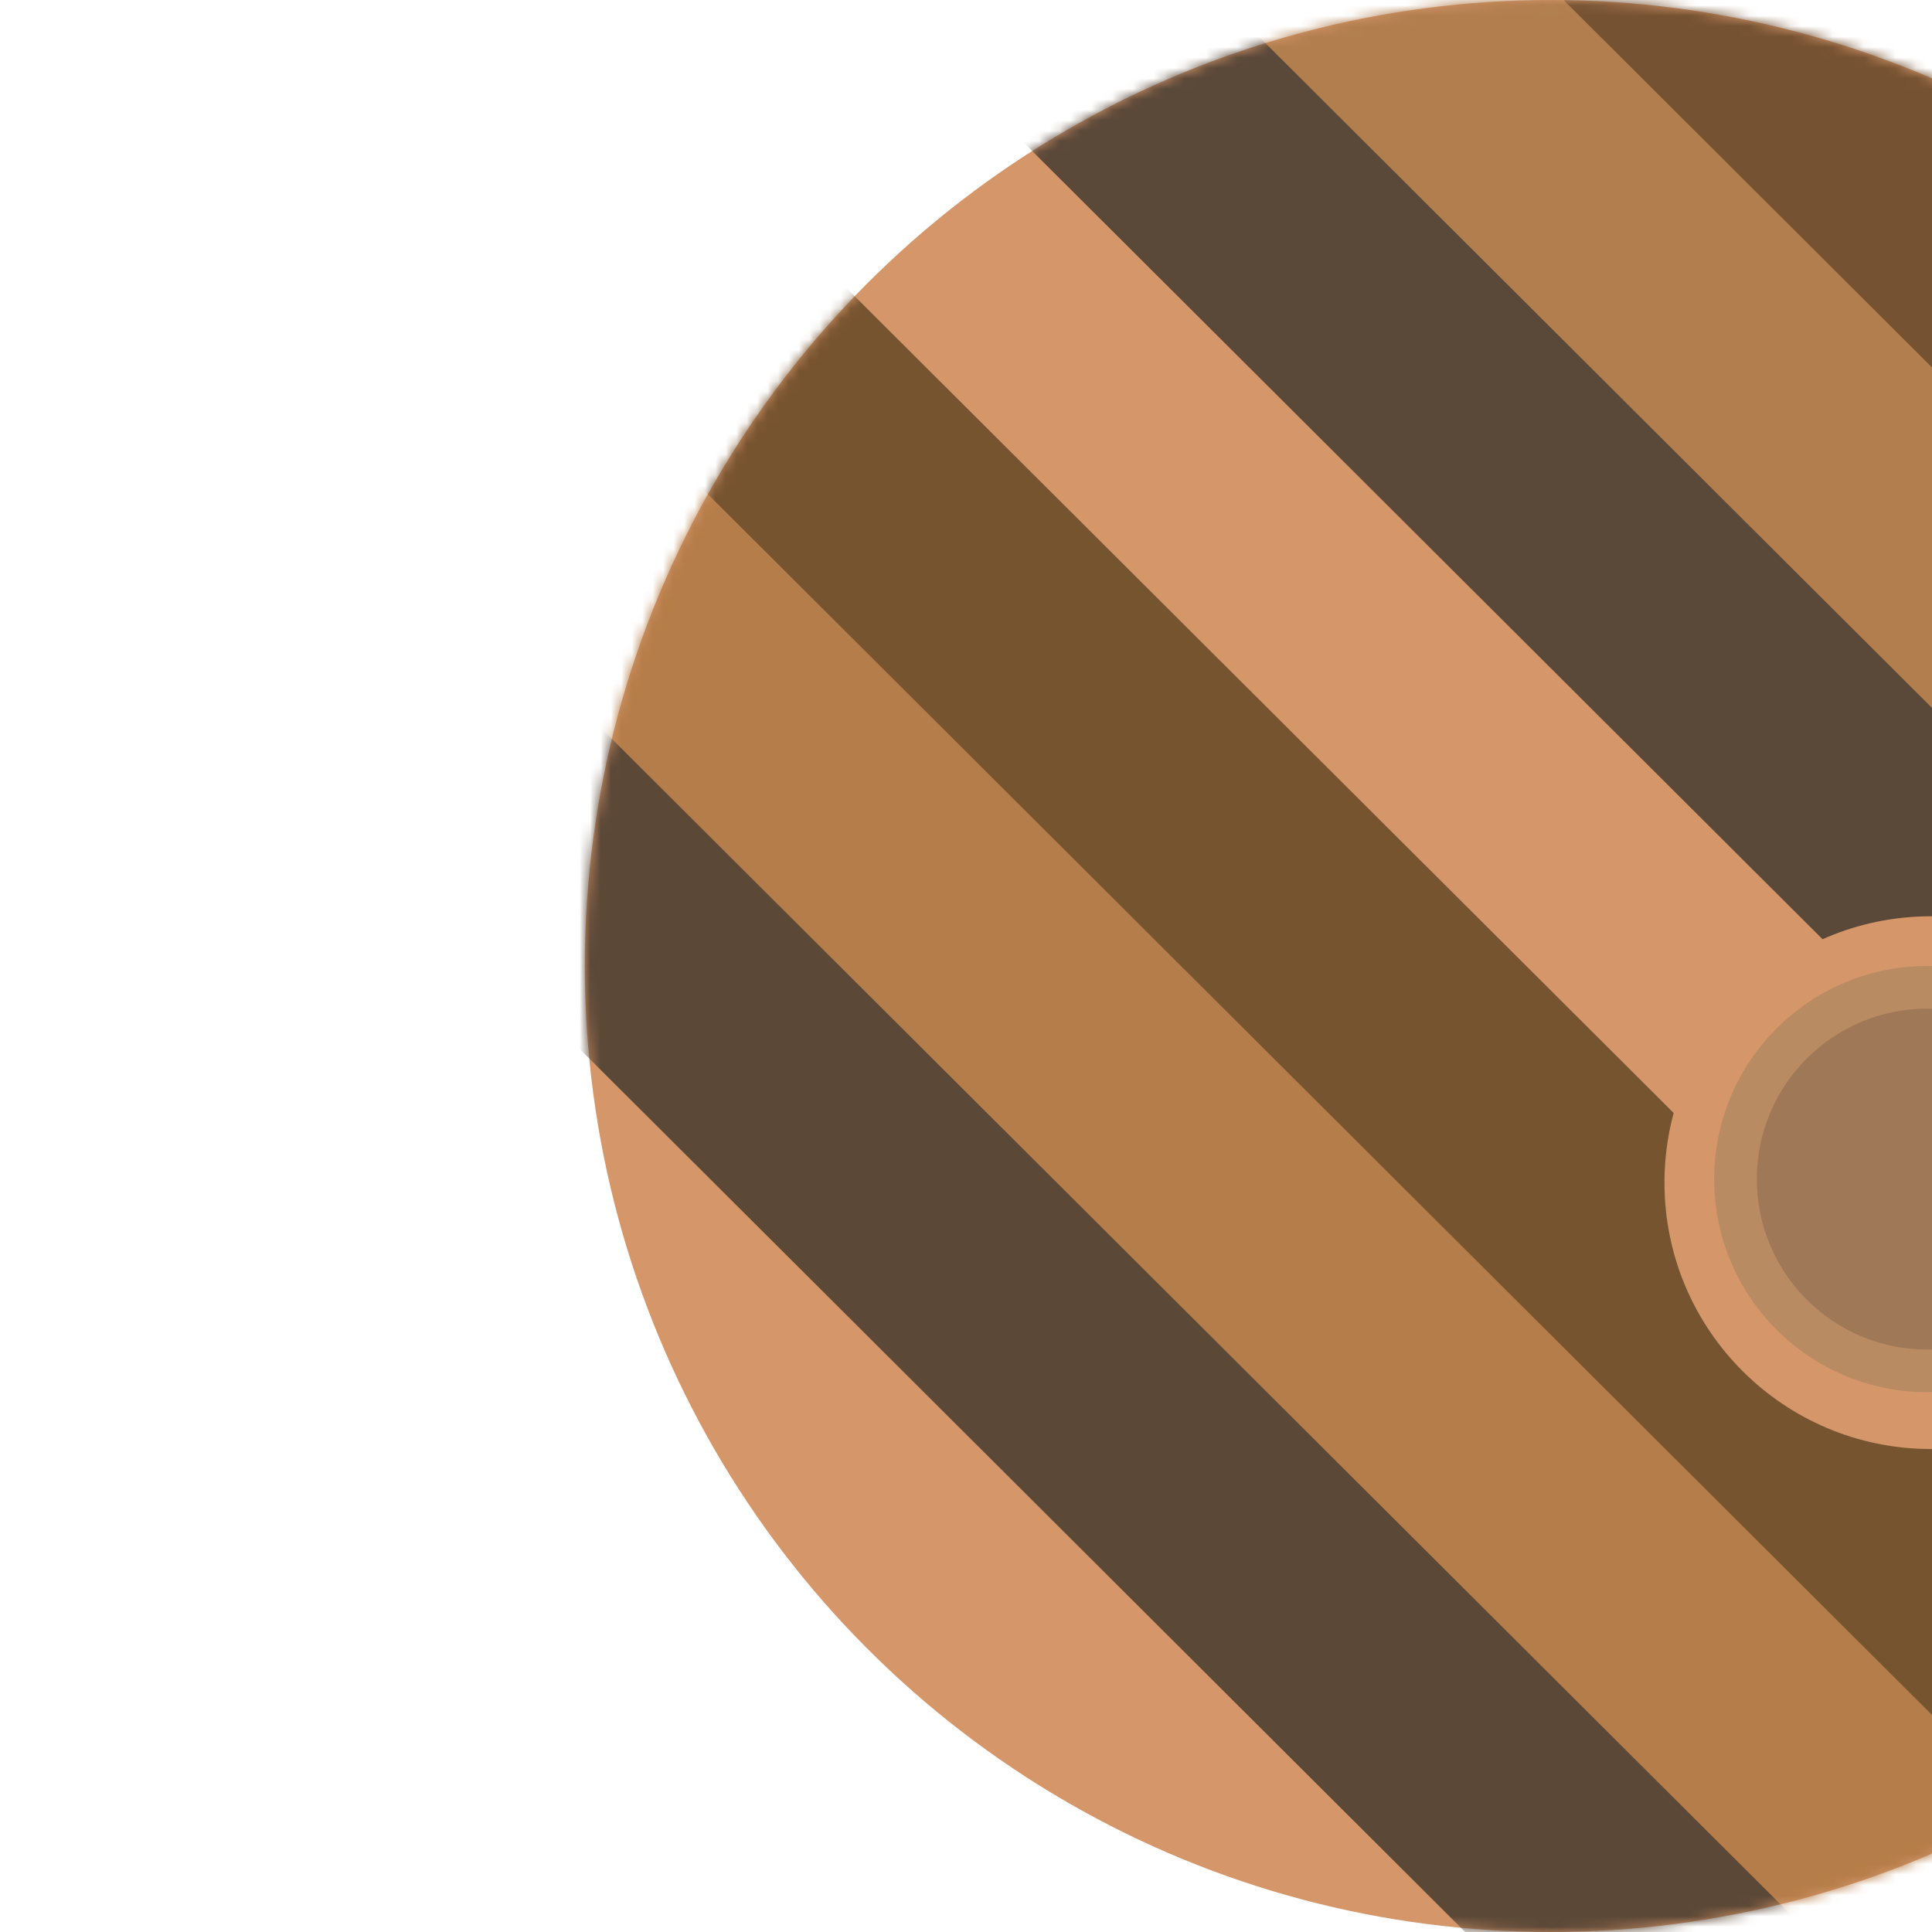<svg width="185" height="185" viewBox="0 0 185 185" fill="none" xmlns="http://www.w3.org/2000/svg">
<g filter="url(#filter0_i)">
<circle cx="92.5" cy="92.5" r="92.5" fill="#D5966A"/>
<mask id="mask0" mask-type="alpha" maskUnits="userSpaceOnUse" x="0" y="0" width="185" height="185">
<circle cx="92.5" cy="92.5" r="92.5" fill="#D5966A"/>
</mask>
<g mask="url(#mask0)">
<rect x="-18.358" y="49.651" width="205.295" height="23.349" transform="rotate(44.921 -18.358 49.651)" fill="#5B4837"/>
<rect x="-1.876" y="33.327" width="205.295" height="23.349" transform="rotate(44.921 -1.876 33.327)" fill="#B57D49"/>
<rect x="14.447" y="17.004" width="205.295" height="23.349" transform="rotate(44.921 14.447 17.004)" fill="#775430"/>
<rect x="52.536" y="-8.842" width="205.295" height="23.349" transform="rotate(44.921 52.536 -8.842)" fill="#5A4839"/>
<rect x="68.859" y="-25.165" width="205.295" height="23.349" transform="rotate(44.921 68.859 -25.165)" fill="#B27E4E"/>
<rect x="90.499" y="-46.82" width="205.295" height="30.878" transform="rotate(44.921 90.499 -46.82)" fill="#755232"/>
</g>
<circle cx="128.888" cy="113.245" r="25.506" fill="#D5966A"/>
<circle cx="128.548" cy="112.904" r="20.404" fill="#B88B62"/>
<ellipse cx="128.548" cy="112.905" rx="16.323" ry="16.323" fill="#9F7857"/>
</g>
<defs>
<filter id="filter0_i" x="0" y="0" width="185" height="185" filterUnits="userSpaceOnUse" color-interpolation-filters="sRGB">
<feFlood flood-opacity="0" result="BackgroundImageFix"/>
<feBlend mode="normal" in="SourceGraphic" in2="BackgroundImageFix" result="shape"/>
<feColorMatrix in="SourceAlpha" type="matrix" values="0 0 0 0 0 0 0 0 0 0 0 0 0 0 0 0 0 0 127 0" result="hardAlpha"/>
<feOffset dx="56"/>
<feComposite in2="hardAlpha" operator="arithmetic" k2="-1" k3="1"/>
<feColorMatrix type="matrix" values="0 0 0 0 0 0 0 0 0 0 0 0 0 0 0 0 0 0 0.15 0"/>
<feBlend mode="normal" in2="shape" result="effect1_innerShadow"/>
</filter>
</defs>
</svg>
